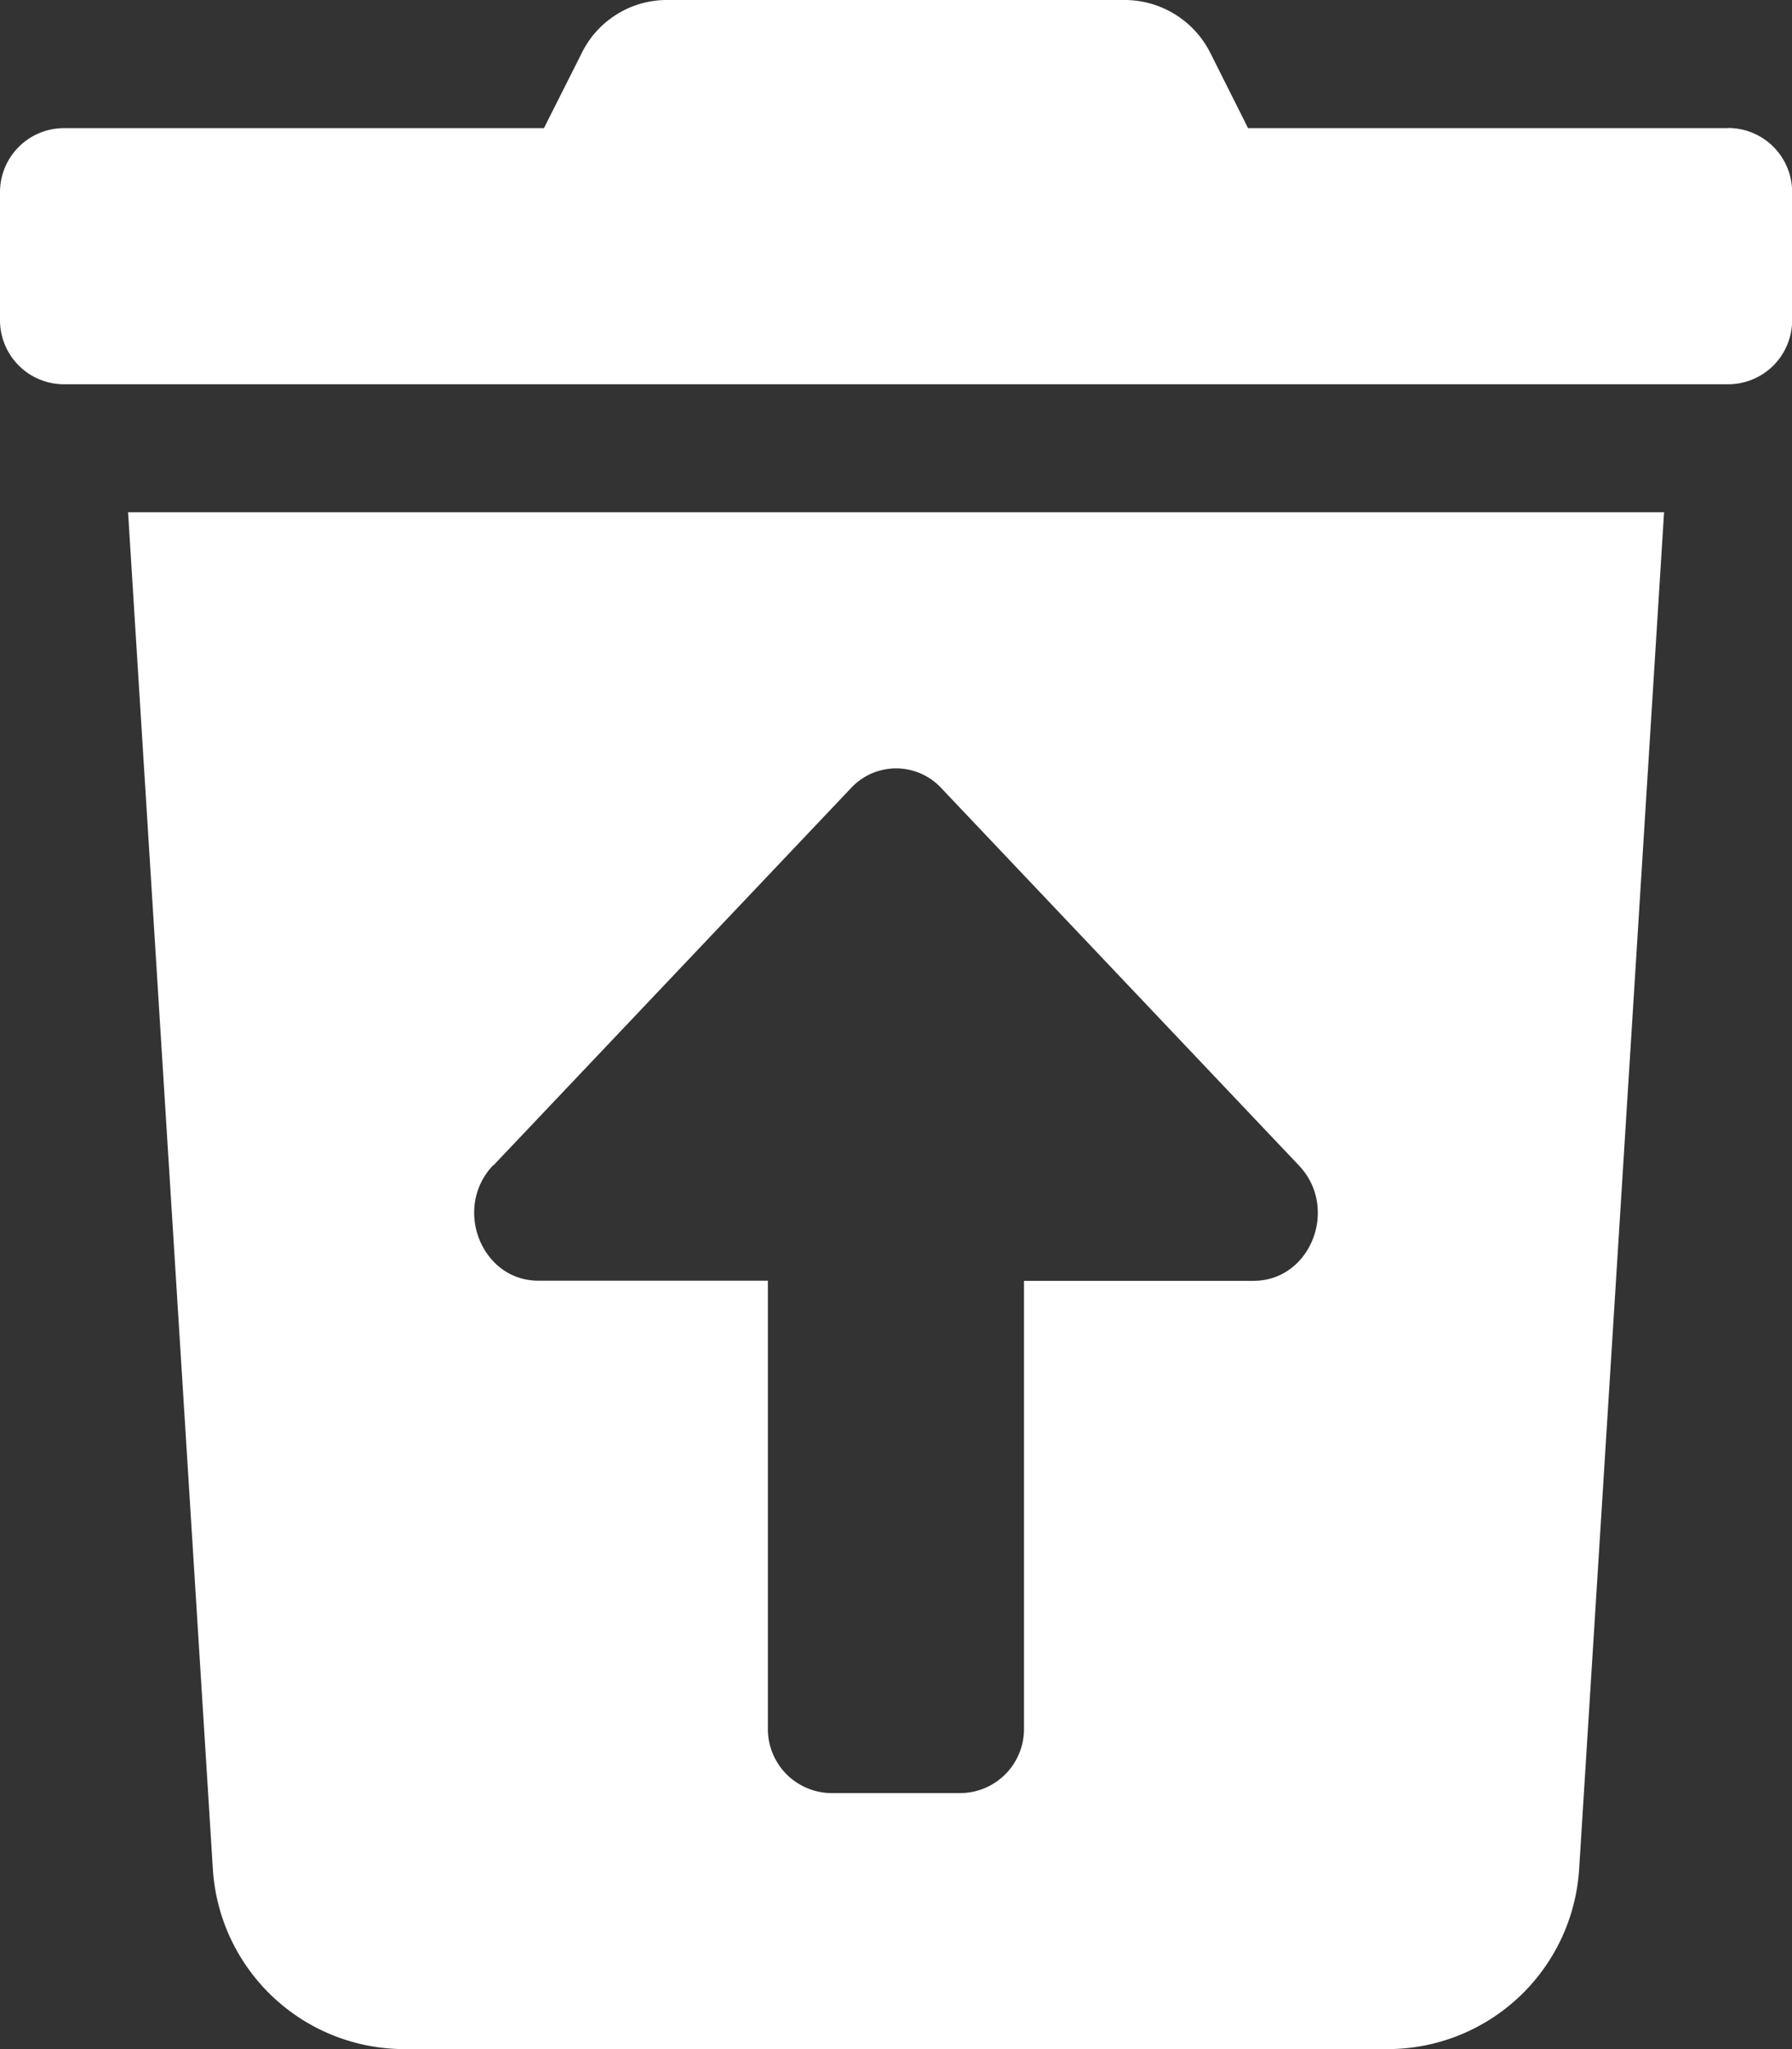 <svg version="1.1" xmlns="http://www.w3.org/2000/svg" xlink="http://www.w3.org/1999/xlink" x="0px" y="0px" width="13.125px" height="15px" viewBox="0 0 13.125 15" style="enable-background:new 0 0 15 15;" space="preserve"><rect x="0" y="0" width="13.125" height="15" fill="#333333" stroke="none"/><path d="M1.559,13.682a1.406,1.406,0,0,0,1.403,1.318h7.201a1.406,1.406,0,0,0,1.403,-1.318L12.188,3.75H0.938zm2.054,-5.15l2.619,-2.762a0.451,0.451,0,0,1,0.663,0l2.619,2.762c0.295,0.311,0.086,0.844,-0.332,0.844H7.5v3.281a0.469,0.469,0,0,1,-0.469,0.469h-0.938a0.469,0.469,0,0,1,-0.469,-0.469V9.375h-1.681c-0.418,0,-0.627,-0.533,-0.332,-0.844zM12.656,0.938H9.141l-0.275,-0.548A0.703,0.703,0,0,0,8.235,0H4.887a0.695,0.695,0,0,0,-0.627,0.39L3.984,0.938H0.469A0.469,0.469,0,0,0,0,1.406v0.938a0.469,0.469,0,0,0,0.469,0.469h12.188a0.469,0.469,0,0,0,0.469,-0.469V1.406a0.469,0.469,0,0,0,-0.469,-0.469z" fill="#FFFFFF"/></svg>